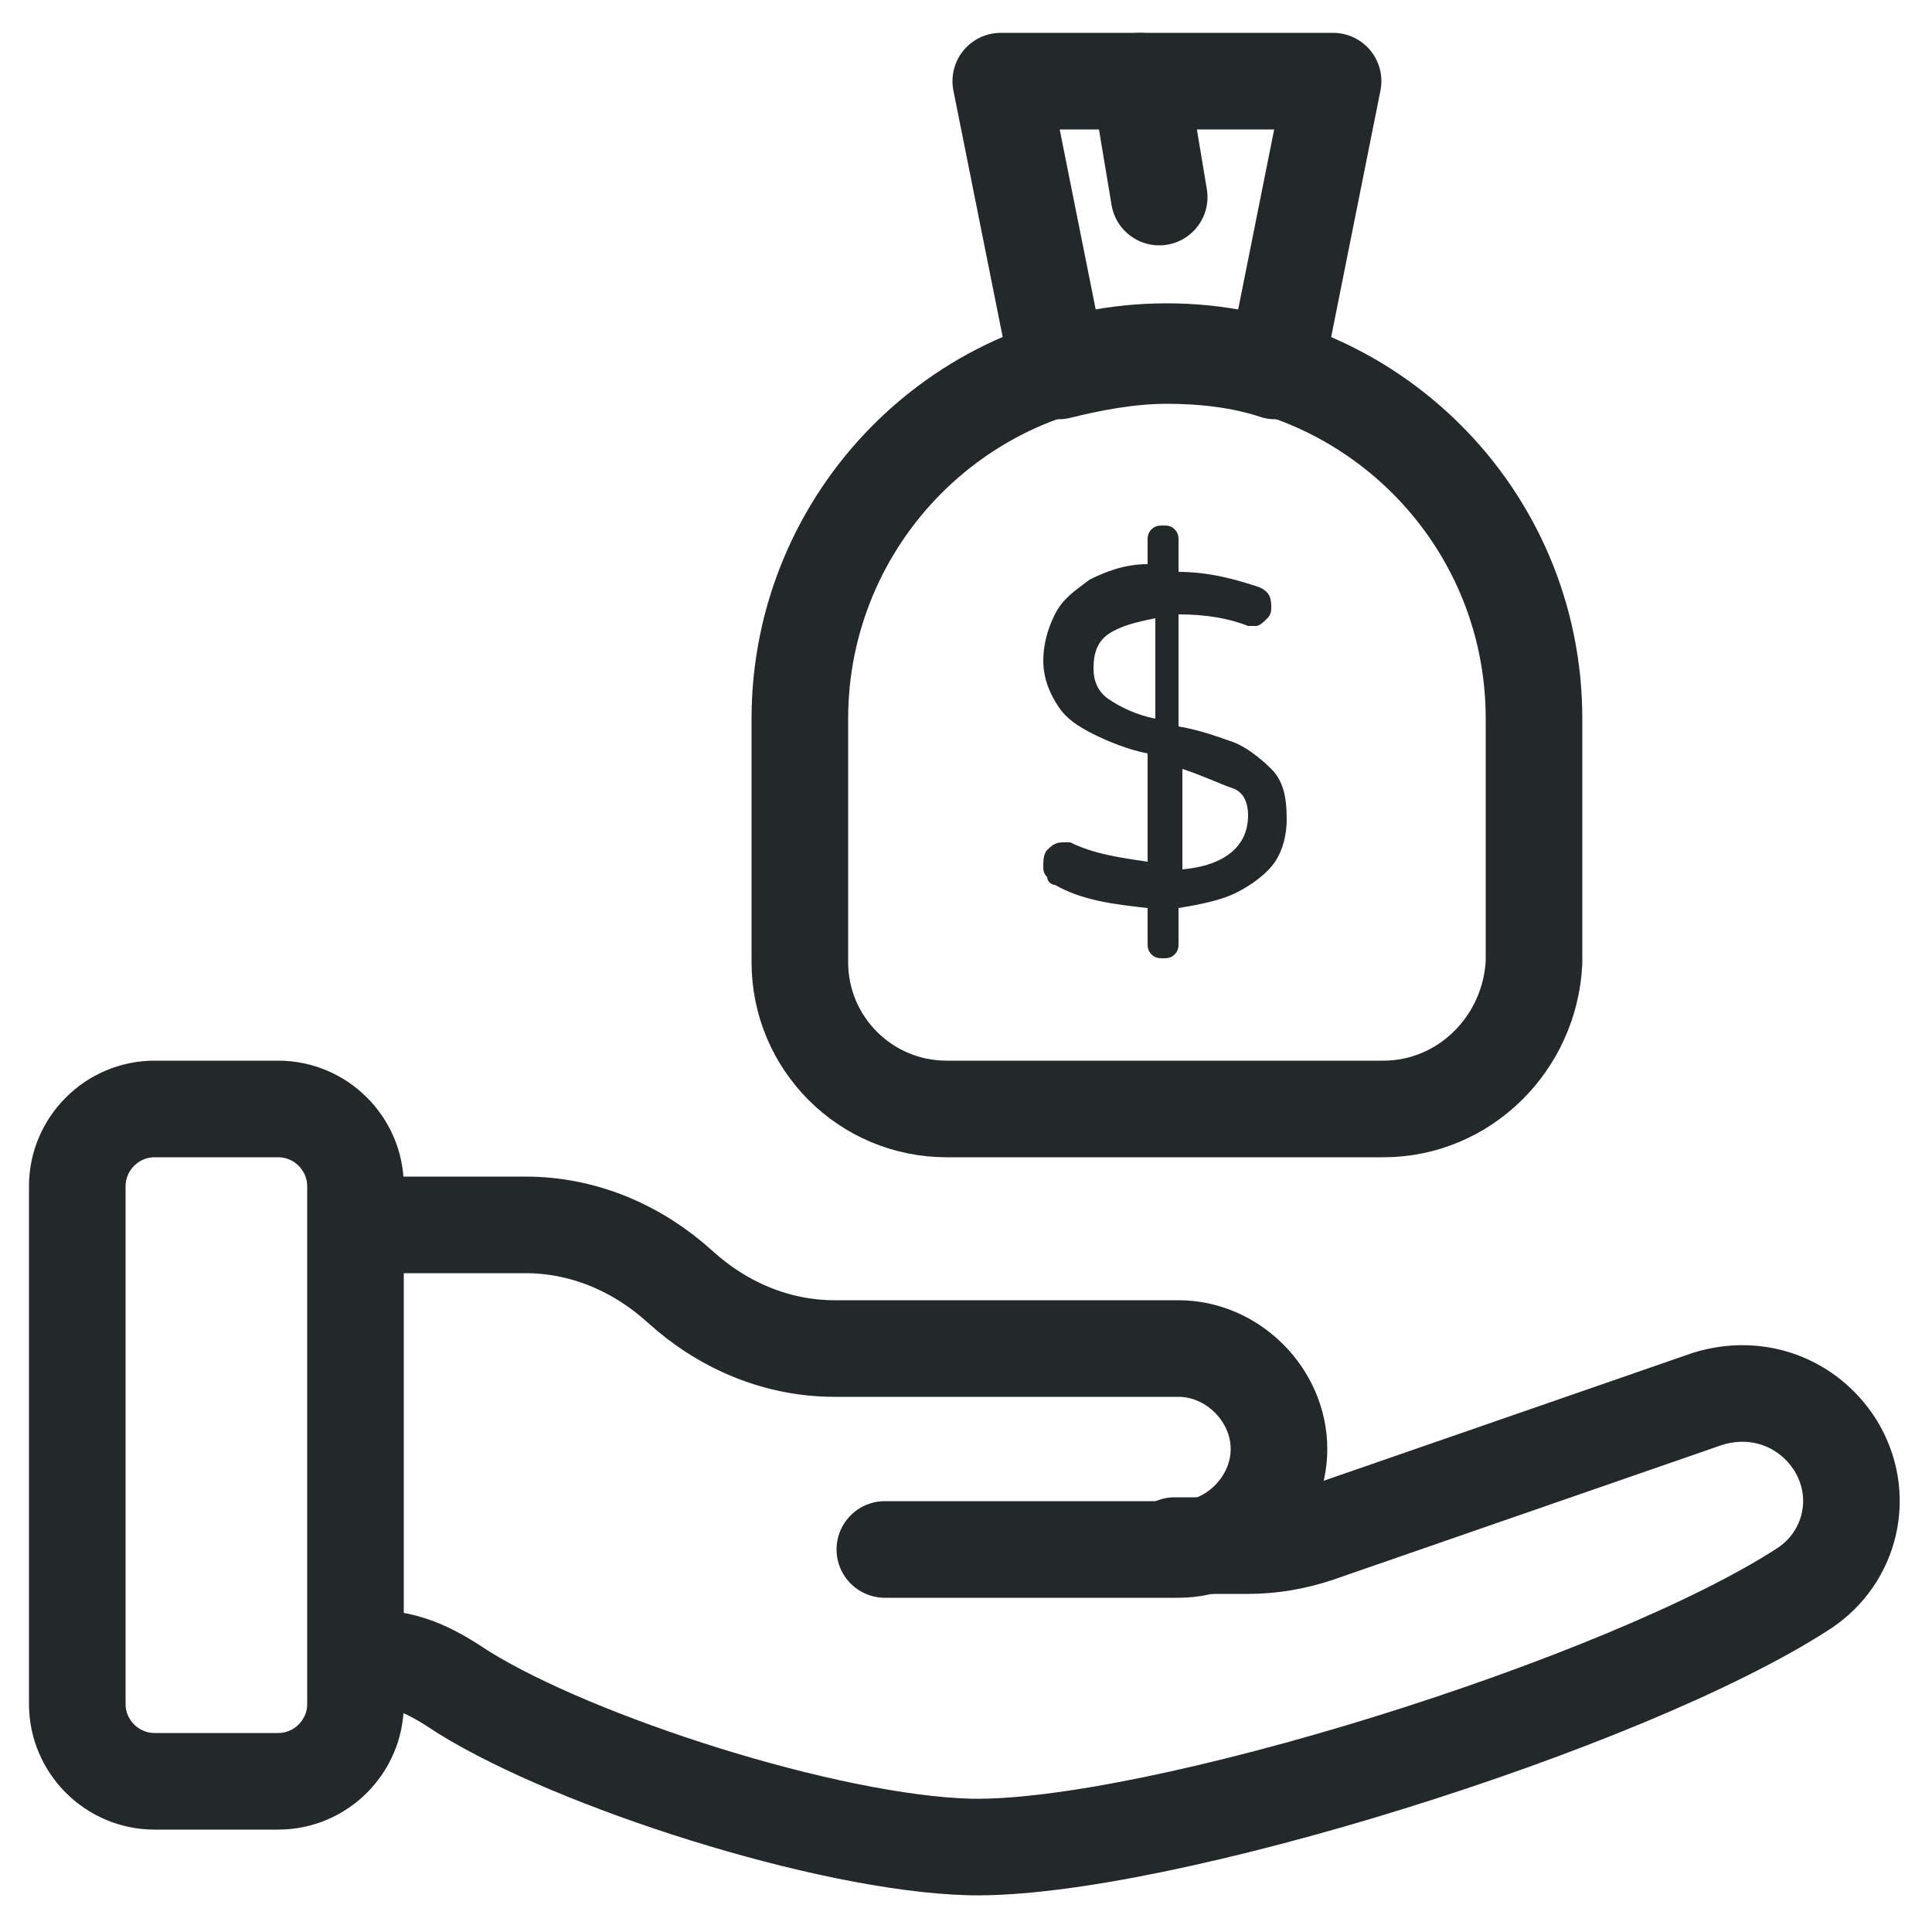 <svg width="40" height="40" viewBox="0 0 40 40" fill="none" xmlns="http://www.w3.org/2000/svg">
<g clip-path="url(#clip0_6295_2631)">
<path d="M27.6 1.68L26.4 7.68C25.68 7.44 24.88 7.36 24.16 7.36C23.36 7.36 22.56 7.52 21.92 7.68L20.72 1.68H27.6Z" stroke="#23282B" stroke-width="2" stroke-miterlimit="10" stroke-linecap="round" stroke-linejoin="round"/>
<path d="M28.64 22.96H19.6C17.92 22.96 16.56 21.6 16.56 19.92V14.88C16.56 10.72 19.92 7.28 24.16 7.28C28.32 7.28 31.76 10.64 31.76 14.88V19.92C31.68 21.6 30.32 22.96 28.64 22.96Z" stroke="#23282B" stroke-width="2" stroke-miterlimit="10" stroke-linecap="round" stroke-linejoin="round"/>
<path d="M23.6 1.68L24 4.08" stroke="#23282B" stroke-width="2" stroke-miterlimit="10" stroke-linecap="round" stroke-linejoin="round"/>
<path d="M7.52 34.32C8.4 34.32 8.88 34.56 9.6 35.04C11.919 36.48 17.119 38.16 20.079 38.24C23.919 38.32 33.679 35.28 37.359 32.88C38.319 32.24 38.639 30.96 37.999 29.92C37.44 29.04 36.4 28.64 35.359 28.96L27.279 31.76C26.799 31.92 26.32 32 25.84 32H24.32" stroke="#23282B" stroke-width="2" stroke-miterlimit="10" stroke-linecap="round" stroke-linejoin="round"/>
<path d="M18.32 32.08H24.4C25.52 32.08 26.48 31.12 26.48 30C26.48 28.88 25.52 27.92 24.4 27.92H17.28C16.08 27.92 14.96 27.44 14.08 26.64C13.2 25.84 12.08 25.36 10.88 25.36H7.52M5.76 36.88H3.2C2.32 36.88 1.6 36.16 1.6 35.28V24.56C1.6 23.68 2.32 22.96 3.2 22.96H5.76C6.64 22.96 7.36 23.68 7.36 24.56V35.28C7.36 36.16 6.64 36.88 5.76 36.88Z" stroke="#23282B" stroke-width="2" stroke-miterlimit="10" stroke-linecap="round" stroke-linejoin="round"/>
<path d="M26.4 17.84C26.24 18.08 25.92 18.32 25.6 18.48C25.28 18.64 24.88 18.72 24.4 18.8V19.52C24.4 19.6 24.4 19.68 24.32 19.76C24.24 19.84 24.16 19.84 24.08 19.84C24 19.84 23.92 19.84 23.84 19.76C23.76 19.68 23.76 19.6 23.76 19.52V18.8C23.04 18.72 22.4 18.64 21.84 18.32C21.76 18.32 21.68 18.24 21.68 18.16C21.6 18.08 21.6 18 21.6 17.92C21.6 17.84 21.6 17.68 21.68 17.6C21.76 17.52 21.84 17.44 22 17.44C22.08 17.44 22.16 17.44 22.16 17.44C22.64 17.68 23.2 17.76 23.76 17.84V15.6C23.36 15.52 22.96 15.36 22.64 15.2C22.32 15.04 22.08 14.88 21.92 14.64C21.76 14.4 21.6 14.08 21.6 13.68C21.6 13.36 21.68 13.04 21.84 12.72C22 12.4 22.24 12.24 22.56 12C22.88 11.84 23.28 11.68 23.76 11.68V11.2C23.76 11.12 23.76 11.04 23.84 10.96C23.92 10.88 24 10.88 24.08 10.88C24.16 10.88 24.24 10.88 24.32 10.96C24.4 11.04 24.4 11.12 24.4 11.2V11.84C25.04 11.84 25.6 12 26.08 12.16C26.24 12.24 26.32 12.32 26.32 12.56C26.32 12.64 26.32 12.72 26.24 12.8C26.16 12.88 26.08 12.96 26 12.96C26 12.96 25.92 12.96 25.84 12.96C25.44 12.8 24.96 12.72 24.4 12.72V15.04C24.88 15.12 25.28 15.28 25.52 15.36C25.76 15.44 26.08 15.68 26.32 15.92C26.56 16.16 26.64 16.48 26.64 16.96C26.64 17.28 26.56 17.6 26.4 17.84ZM22.96 14.48C23.2 14.64 23.52 14.8 23.92 14.88V12.8C23.52 12.88 23.2 12.96 22.96 13.12C22.72 13.28 22.64 13.52 22.64 13.84C22.64 14.08 22.72 14.32 22.96 14.48ZM25.84 16.88C25.84 16.64 25.76 16.4 25.52 16.32C25.28 16.24 24.96 16.08 24.48 15.92V18C25.36 17.92 25.84 17.52 25.84 16.88Z" fill="#23282B"/>
</g>
<defs>
<clipPath id="clip0_6295_2631">
<rect width="40" height="40" fill="white"/>
</clipPath>
</defs>
</svg>

